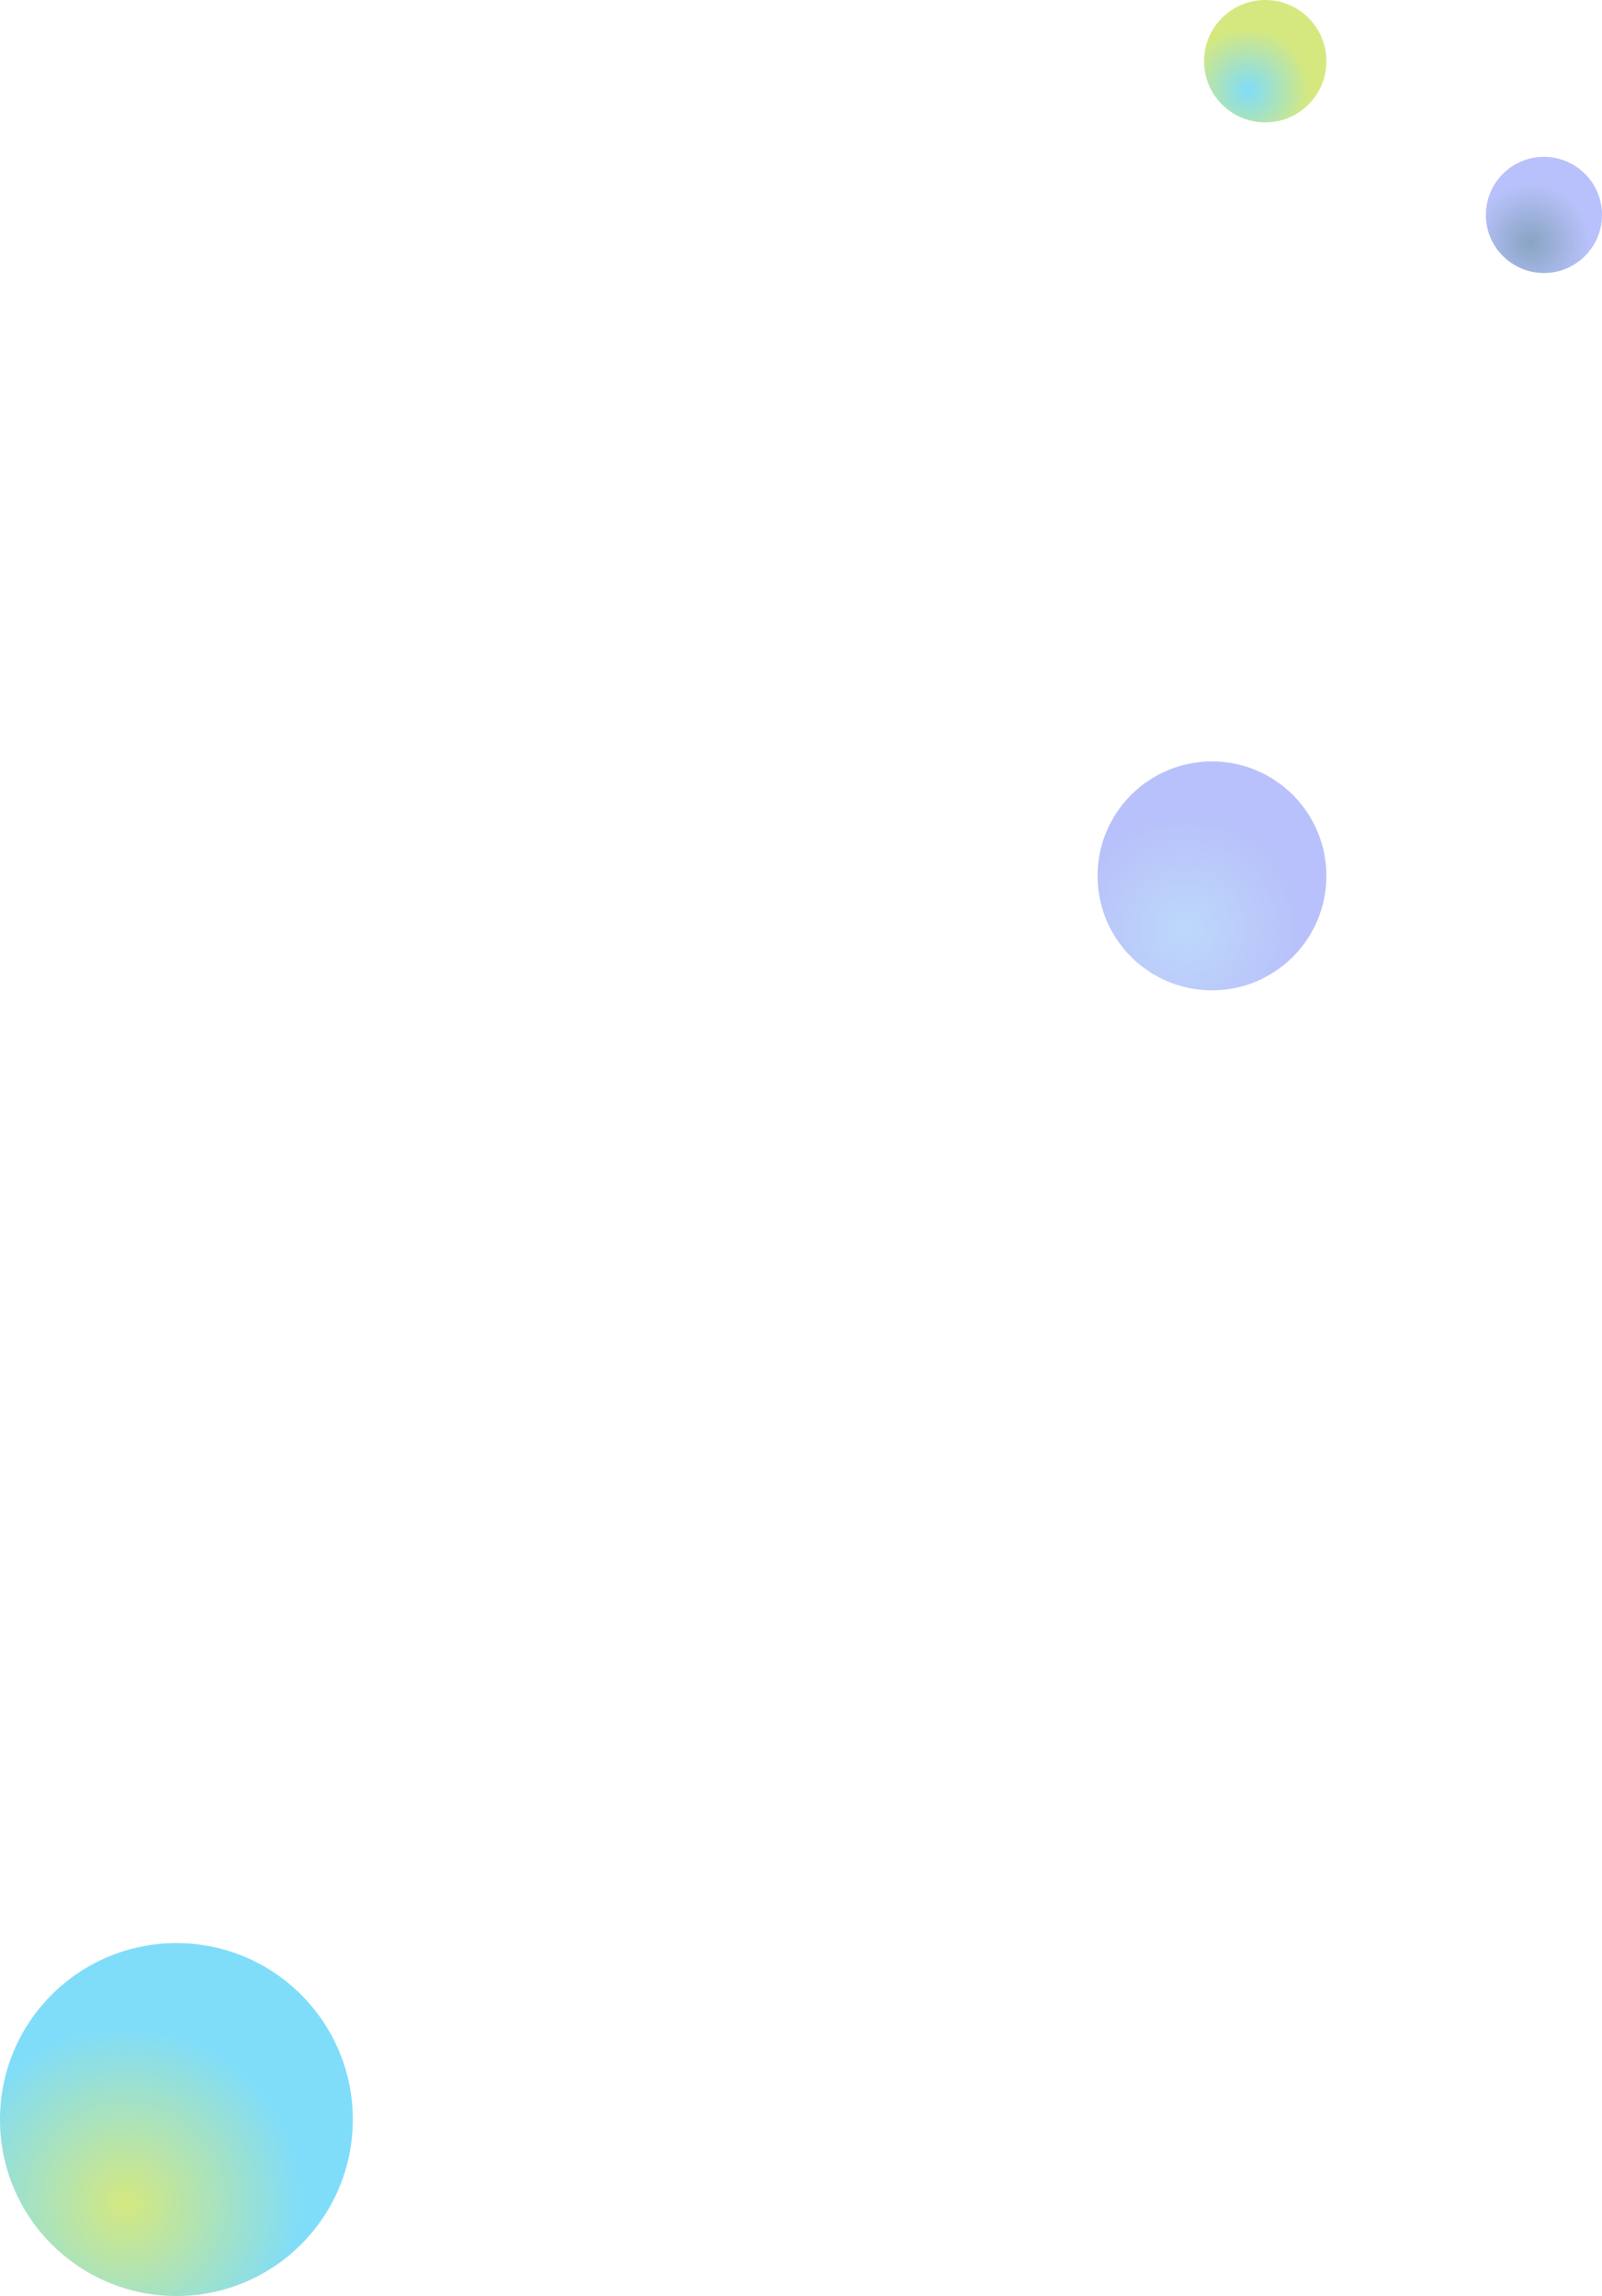 <svg id="balls" xmlns="http://www.w3.org/2000/svg" xmlns:xlink="http://www.w3.org/1999/xlink" width="74.682" height="107.005" viewBox="0 0 74.682 107.005">
  <defs>
    <radialGradient id="radial-gradient" cx="0.358" cy="0.736" r="0.5" gradientUnits="objectBoundingBox">
      <stop offset="0" stop-color="#00bbf5"/>
      <stop offset="1" stop-color="#abd202"/>
    </radialGradient>
    <radialGradient id="radial-gradient-2" cx="0.358" cy="0.736" r="0.5" gradientUnits="objectBoundingBox">
      <stop offset="0" stop-color="#abd202"/>
      <stop offset="1" stop-color="#00bbf5"/>
    </radialGradient>
    <radialGradient id="radial-gradient-3" cx="0.387" cy="0.736" r="0.5" gradientUnits="objectBoundingBox">
      <stop offset="0" stop-color="#7cb3f6"/>
      <stop offset="1" stop-color="#7284f7"/>
    </radialGradient>
    <radialGradient id="radial-gradient-4" cx="0.387" cy="0.736" r="0.5" gradientUnits="objectBoundingBox">
      <stop offset="0" stop-color="#114b86"/>
      <stop offset="1" stop-color="#7284f7"/>
    </radialGradient>
  </defs>
  <ellipse id="Ellipse_6" data-name="Ellipse 6" cx="2.852" cy="2.852" rx="2.852" ry="2.852" transform="translate(56.131 0)" opacity="0.5" fill="url(#radial-gradient)"/>
  <circle id="Ellipse_7" data-name="Ellipse 7" cx="8.224" cy="8.224" r="8.224" transform="translate(0 90.557)" opacity="0.5" fill="url(#radial-gradient-2)"/>
  <ellipse id="Ellipse_8" data-name="Ellipse 8" cx="5.334" cy="5.334" rx="5.334" ry="5.334" transform="translate(51.166 35.486)" opacity="0.5" fill="url(#radial-gradient-3)"/>
  <ellipse id="Ellipse_10" data-name="Ellipse 10" cx="2.707" cy="2.707" rx="2.707" ry="2.707" transform="translate(69.268 7.31)" opacity="0.5" fill="url(#radial-gradient-4)"/>
</svg>
